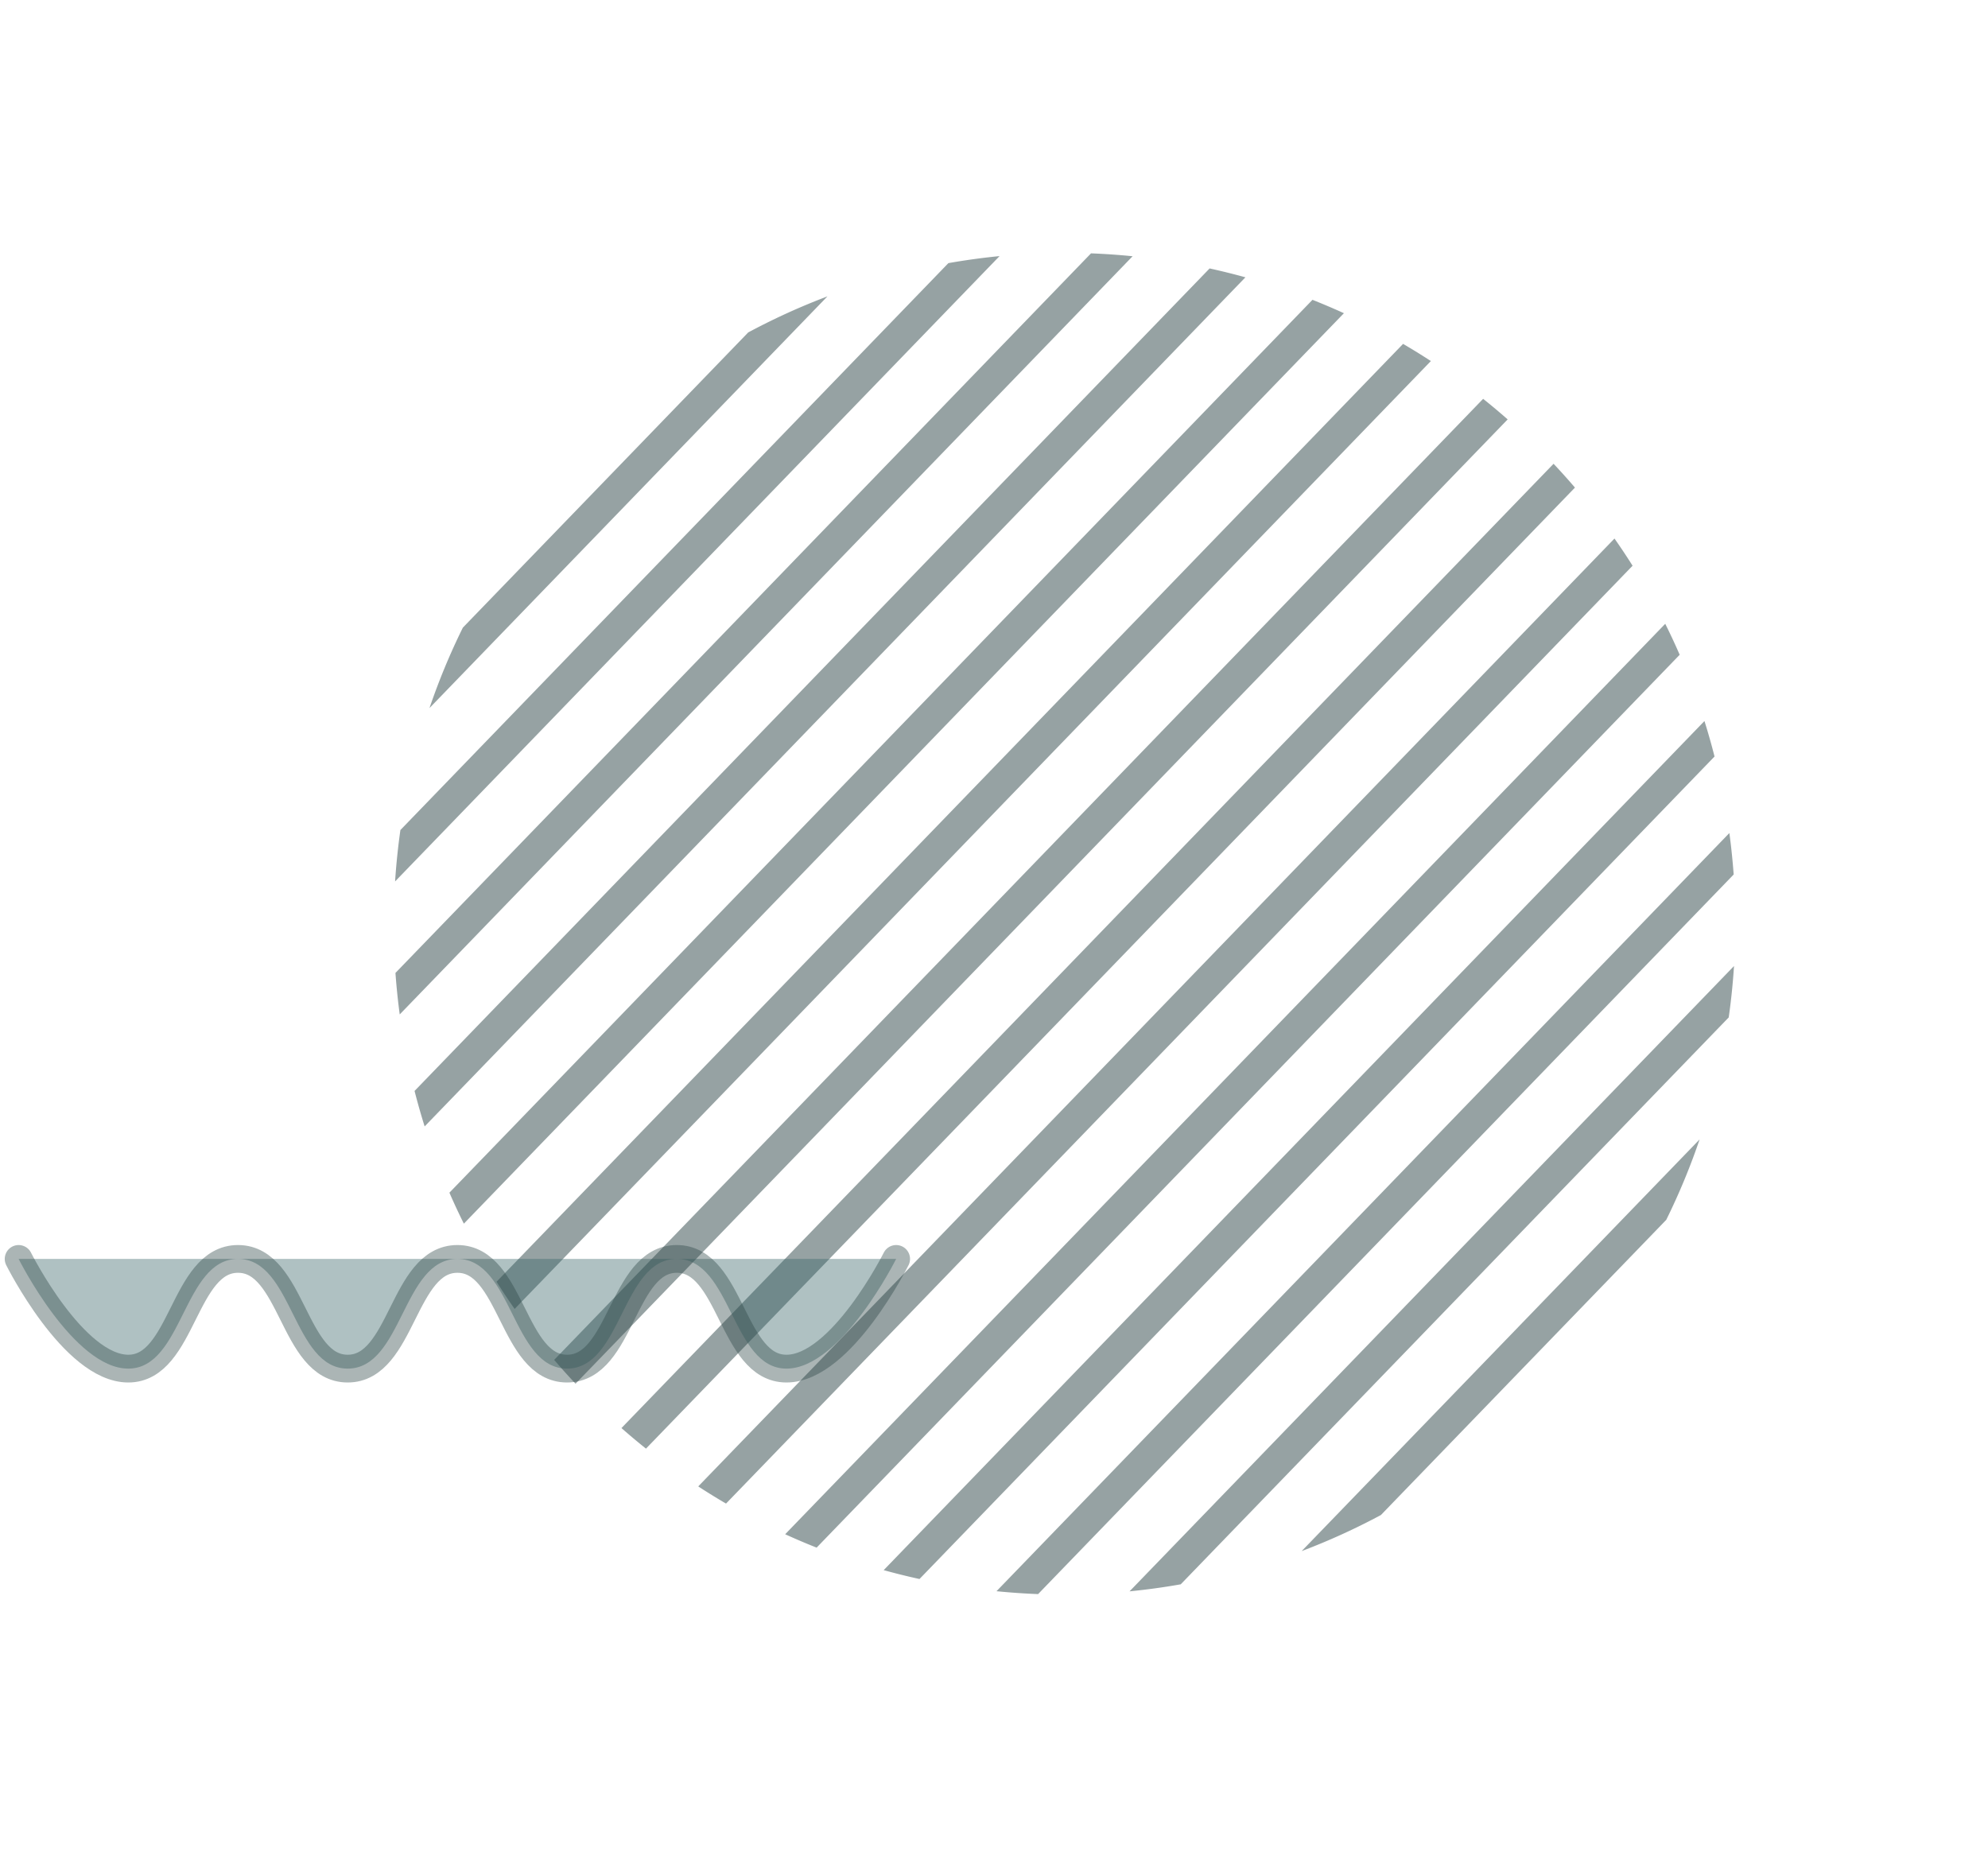 <svg xmlns="http://www.w3.org/2000/svg" width="214.86" height="200.133" viewBox="0 0 214.86 200.133"><g transform="translate(-106.143 -802.926)"><path d="M-602.9,149.733V5.268q1.712-.162,3.45-.244V149.976Q-601.185,149.895-602.9,149.733ZM-592.549,5.024q1.735.082,3.45.244V149.732q-1.712.162-3.45.244Zm-20.7,142.965V7.012q1.711-.418,3.45-.754V148.743Q-611.54,148.407-613.25,147.989ZM-582.2,6.258q1.741.336,3.449.754V147.988q-1.71.418-3.449.754Zm-41.4,138.35V10.393q1.7-.7,3.449-1.322V145.929Q-621.894,145.312-623.6,144.607ZM-571.851,9.071c1.166.413,2.312.852,3.449,1.322V144.607c-1.137.47-2.284.909-3.449,1.322Zm-62.1,130.248V15.681q1.7-1.047,3.449-2V141.318Q-632.257,140.364-633.95,139.319ZM-561.5,13.682q1.754.953,3.449,2V139.319q-1.694,1.045-3.449,2Zm-82.8,117.9V23.417q1.678-1.5,3.449-2.9V134.487Q-642.619,133.089-644.3,131.583ZM-551.15,20.513q1.769,1.4,3.449,2.9V131.582q-1.678,1.5-3.449,2.9Zm-103.5,99.6V34.891q1.642-2.264,3.449-4.39v94Q-653.006,122.371-654.648,120.109ZM-540.8,30.5q1.808,2.127,3.449,4.39v85.217q-1.642,2.264-3.449,4.39ZM-665,99.686V55.314a72.2,72.2,0,0,1,3.449-8.756v61.884A72.2,72.2,0,0,1-665,99.686Zm134.551-53.127A72.157,72.157,0,0,1-527,55.314V99.686a72.156,72.156,0,0,1-3.449,8.756Z" transform="matrix(0.719, 0.695, -0.695, 0.719, 703.585, 1261.26)" fill="#2e4748" opacity="0.5"/><path d="M733.158,629.613s5.928,11.856,11.855,11.856,5.928-11.856,11.855-11.856,5.928,11.856,11.856,11.856,5.928-11.856,11.855-11.856,5.928,11.856,11.856,11.856,5.928-11.856,11.855-11.856,5.928,11.856,11.856,11.856S828,629.613,828,629.613" transform="translate(-625.002 309.376)" fill="#386668" stroke="#2e4748" stroke-linecap="round" stroke-width="3" opacity="0.4"/></g></svg>